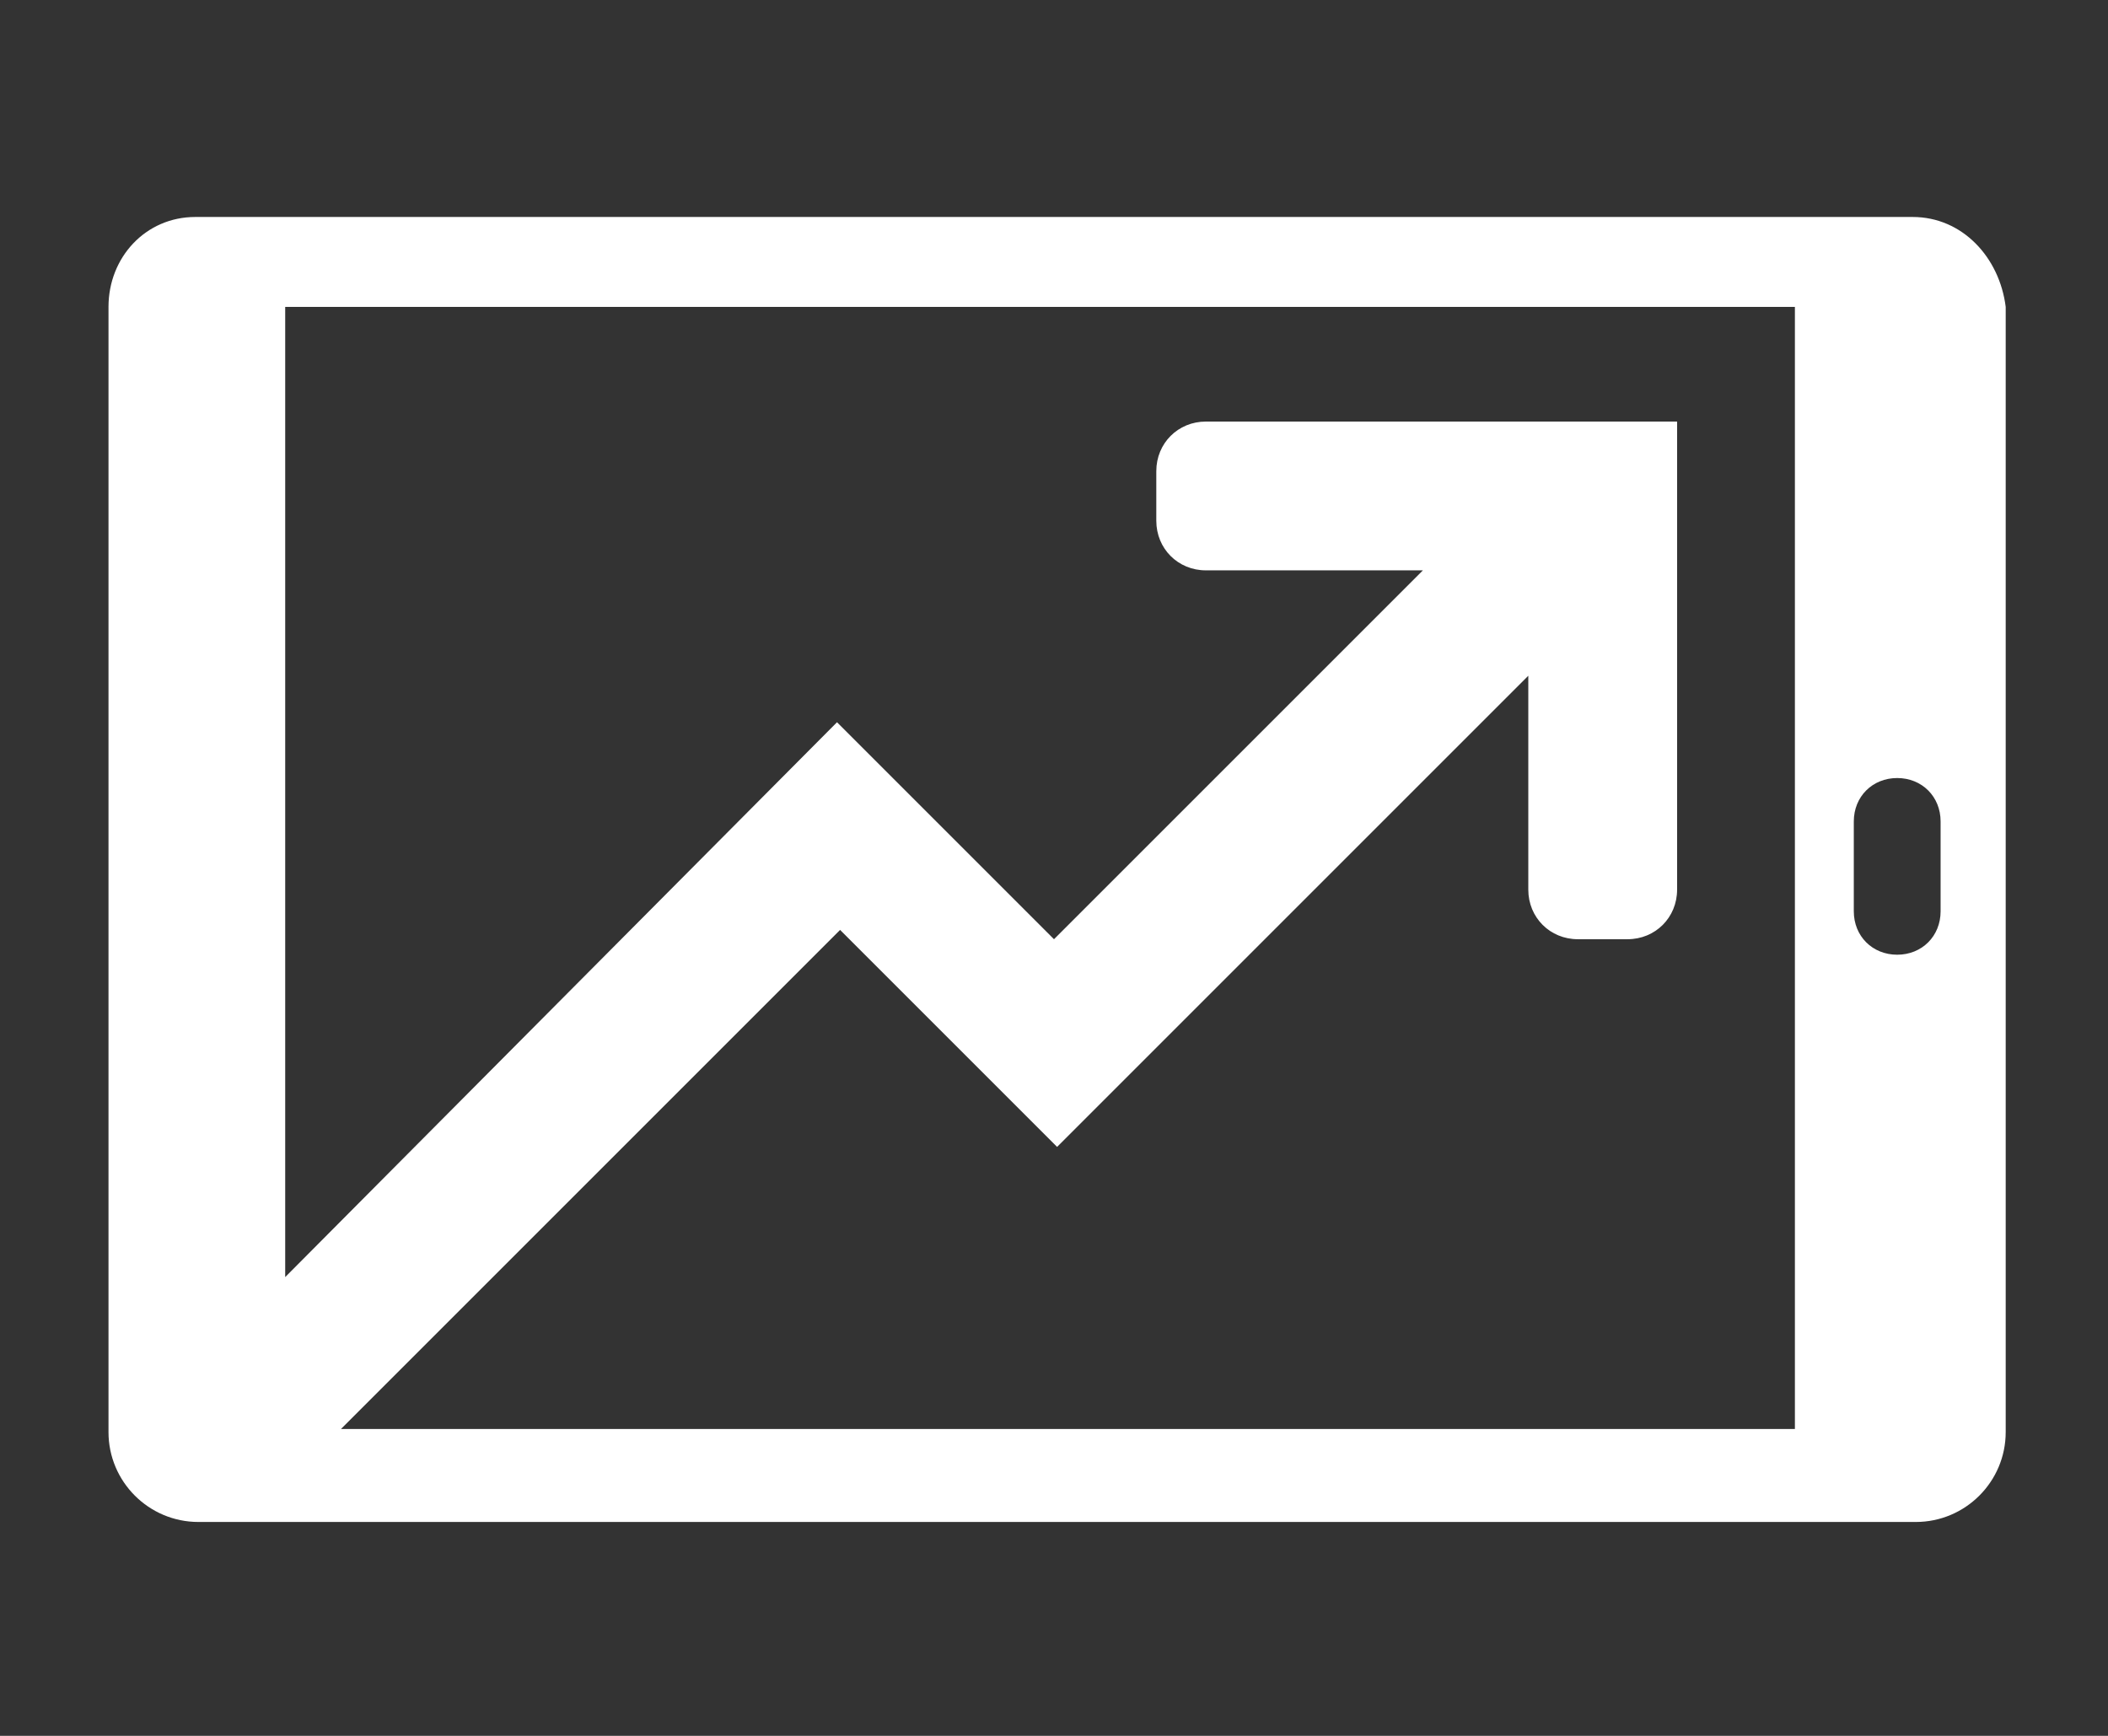<?xml version="1.0" encoding="utf-8"?>
<!-- Generator: Adobe Illustrator 22.1.0, SVG Export Plug-In . SVG Version: 6.00 Build 0)  -->
<svg version="1.1" id="Layer_1" xmlns="http://www.w3.org/2000/svg" xmlns:xlink="http://www.w3.org/1999/xlink" x="0px" y="0px"
	 viewBox="0 0 68 56" style="enable-background:new 0 0 68 56;" xml:space="preserve">
<rect x="0" y="0" width="68" height="56" fill="#333333" stroke="none"/>
<style type="text/css">
	.st0{fill:#FFFFFF;}
</style>
<path class="st0" d="M61.7,7H6.3C4.7,7,3.5,8.3,3.5,9.9v36.3c0,1.6,1.3,2.9,2.9,2.9h55.4c1.6,0,2.9-1.3,2.9-2.9V9.9
	C64.5,8.3,63.3,7,61.7,7 M57.9,46.1H11l16.1-16.1l7,7l15.2-15.2v6.9c0,0.9,0.7,1.6,1.6,1.6h1.6c0.9,0,1.6-0.7,1.6-1.6V13.6H38.9
	c-0.9,0-1.6,0.7-1.6,1.6v1.6c0,0.9,0.7,1.6,1.6,1.6h7L34,30.3l-7-7L9.2,41.2V9.9h48.7V46.1z M62.6,29.4c0,0.8-0.6,1.4-1.4,1.4
	c-0.8,0-1.4-0.6-1.4-1.4v-2.9c0-0.8,0.6-1.4,1.4-1.4c0.8,0,1.4,0.6,1.4,1.4V29.4z"/>
</svg>
